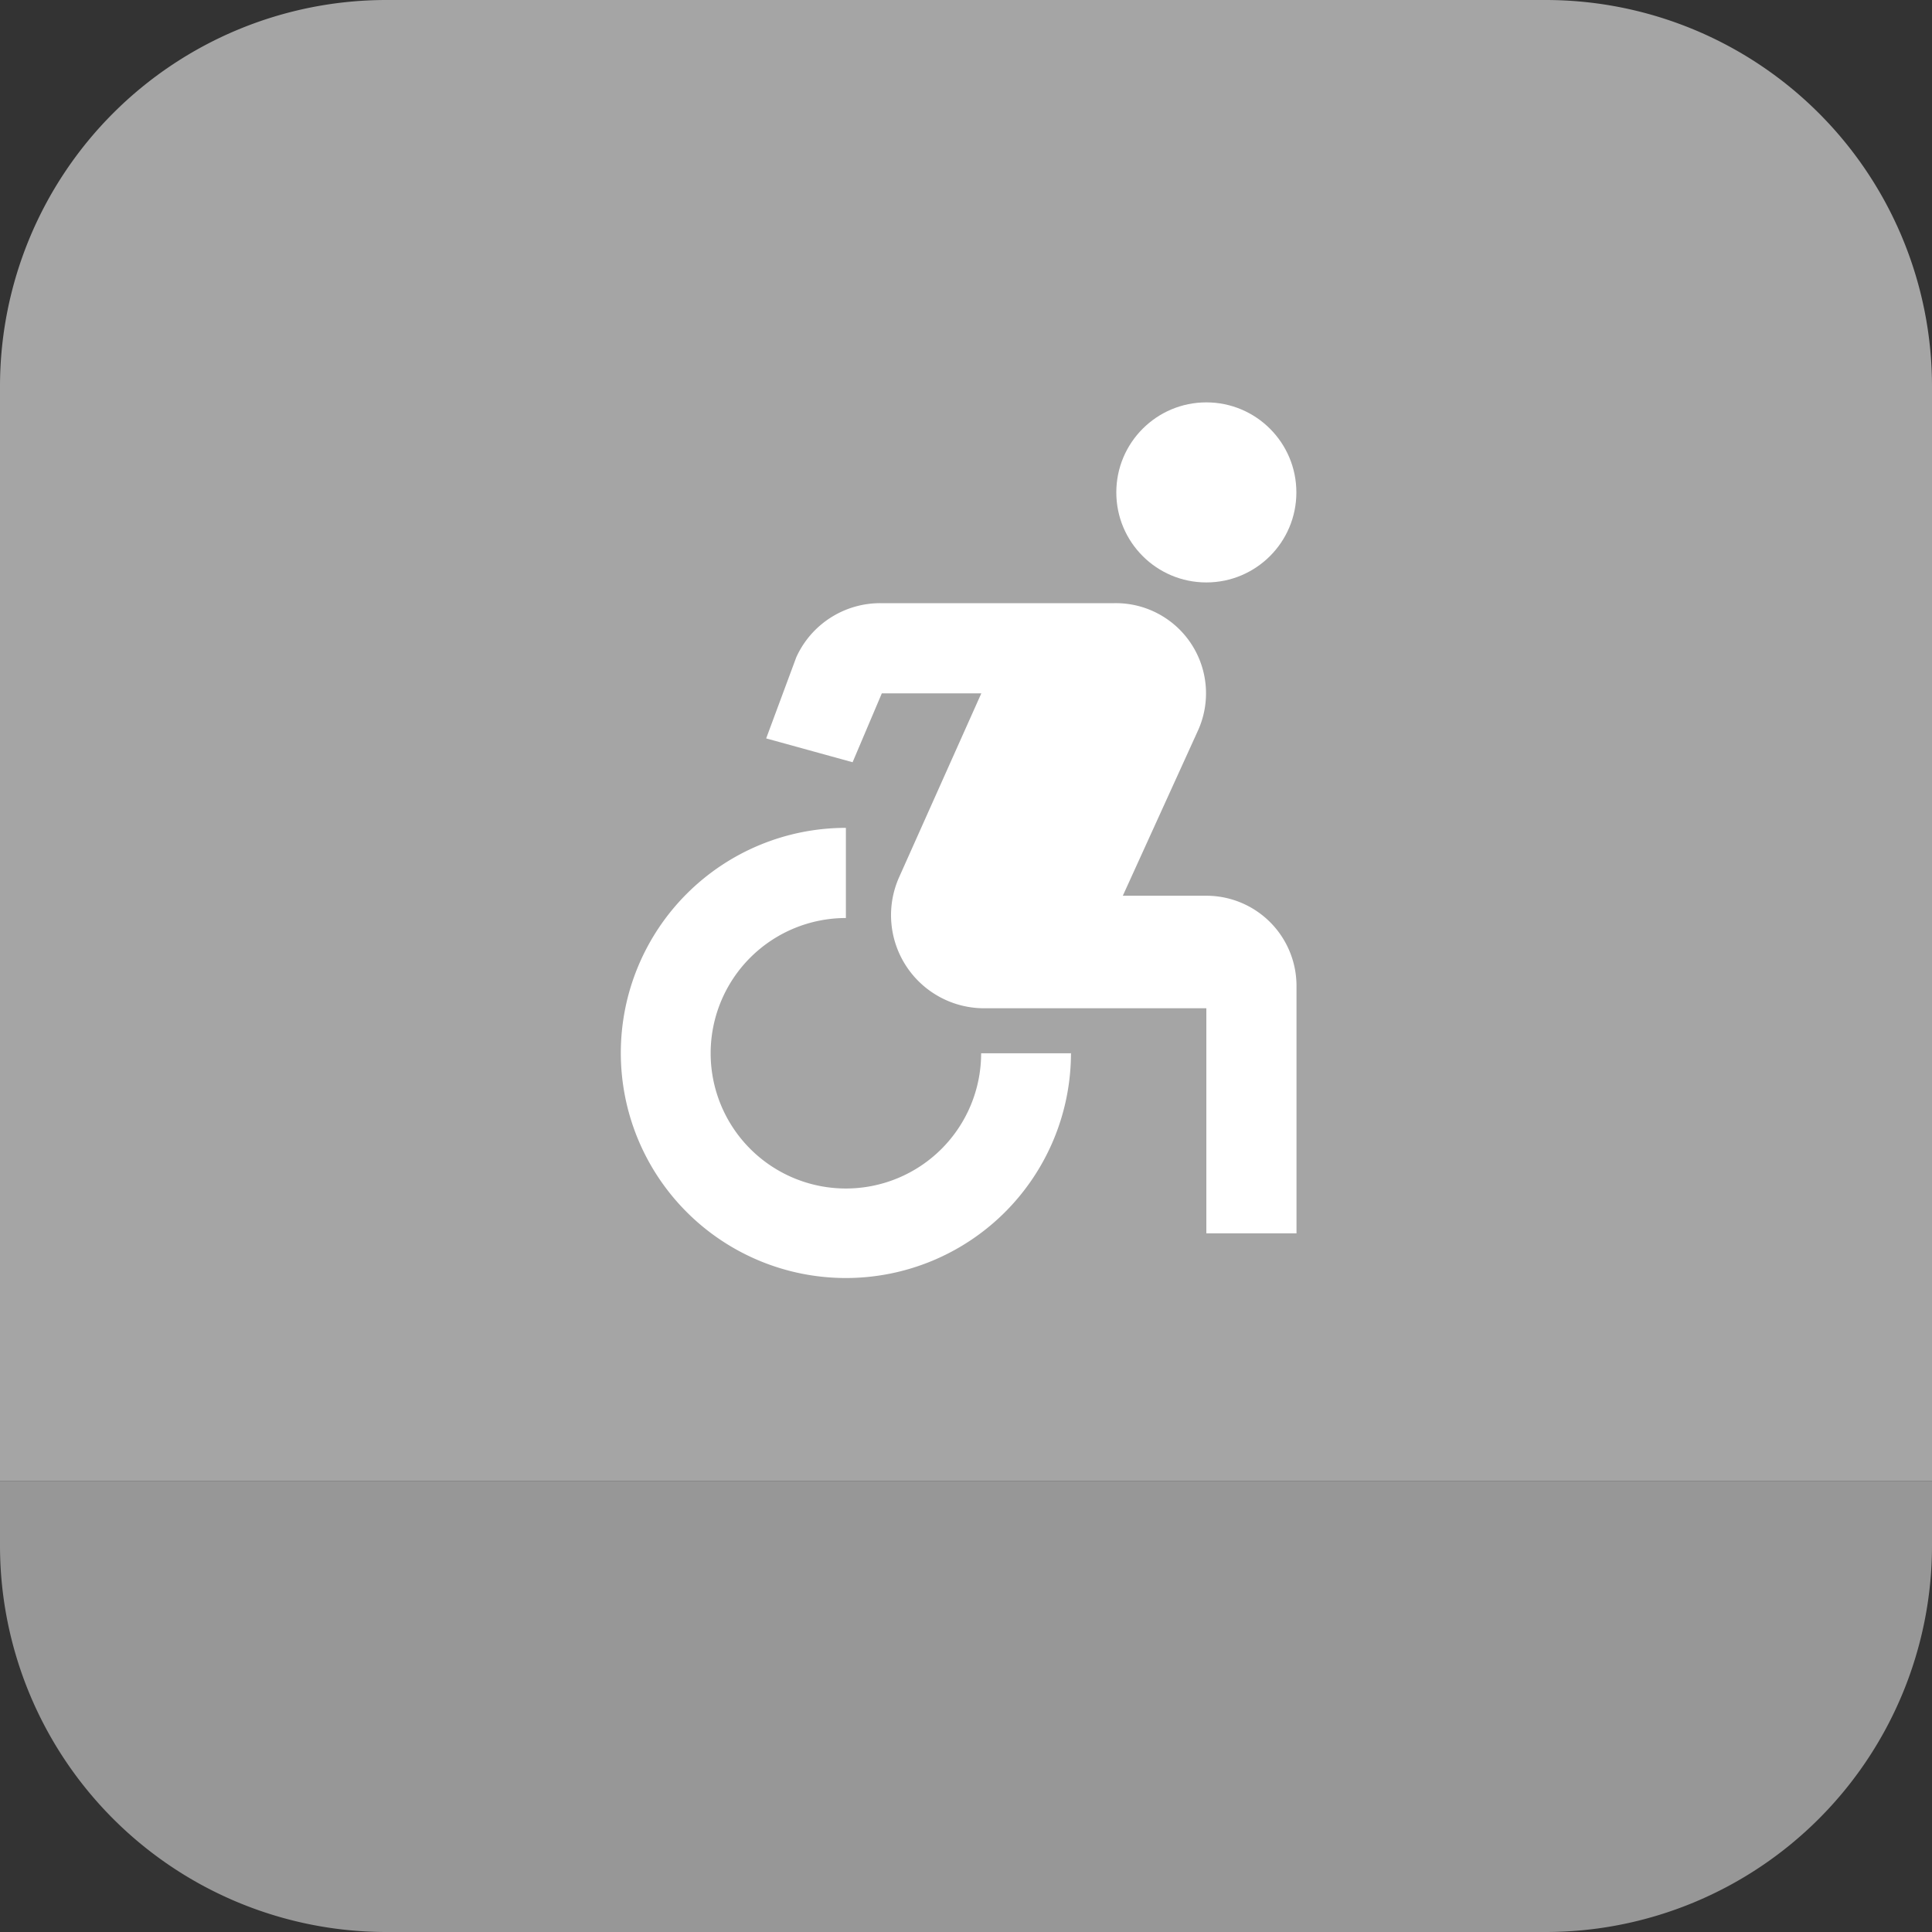 <svg xmlns="http://www.w3.org/2000/svg" width="30" height="30" viewBox="0 0 30 30">
  <rect x="0" y="0" width="30" height="30" fill="#333333" stroke="none"/>
  <g id="Group_46499" data-name="Group 46499" transform="translate(-173 -296)">
    <g id="Group_24139" data-name="Group 24139" transform="translate(173 296)">
      <path id="Rectangle_3410" data-name="Rectangle 3410" d="M6,0H24a6,6,0,0,1,6,6V23a0,0,0,0,1,0,0H0a0,0,0,0,1,0,0V6A6,6,0,0,1,6,0Z" fill="#a5a5a5"/>
      <path id="Rectangle_3411" data-name="Rectangle 3411" d="M0,0H30a0,0,0,0,1,0,0V1a6,6,0,0,1-6,6H6A6,6,0,0,1,0,1V0A0,0,0,0,1,0,0Z" transform="translate(0 23)" fill="#979797"/>
    </g>
    <g id="accessible_forward_black_24dp" transform="translate(179.151 300.473)">
      <path id="Path_6562" data-name="Path 6562" d="M0,0H16.774V16.774H0Z" fill="none"/>
      <circle id="Ellipse_380" data-name="Ellipse 380" cx="1.398" cy="1.398" r="1.398" transform="translate(11.183 1.775)" fill="#fff"/>
      <path id="Path_6563" data-name="Path 6563" d="M11.989,13.989h-1.4a2.1,2.1,0,1,1-2.1-2.1v-1.4a3.495,3.495,0,1,0,3.495,3.495Zm2.1-2.446h-1.3l1.167-2.565A1.4,1.4,0,0,0,12.66,7H9.026a1.431,1.431,0,0,0-1.307.839L7.251,9.1l1.342.37L9.047,8.4h1.545L9.312,11.263a1.446,1.446,0,0,0,1.293,2.027h3.481v3.495h1.4V12.941A1.4,1.4,0,0,0,14.086,11.543Z" transform="translate(-1.505 -2.107)" fill="#fff"/>
    </g>
  </g>
</svg>
